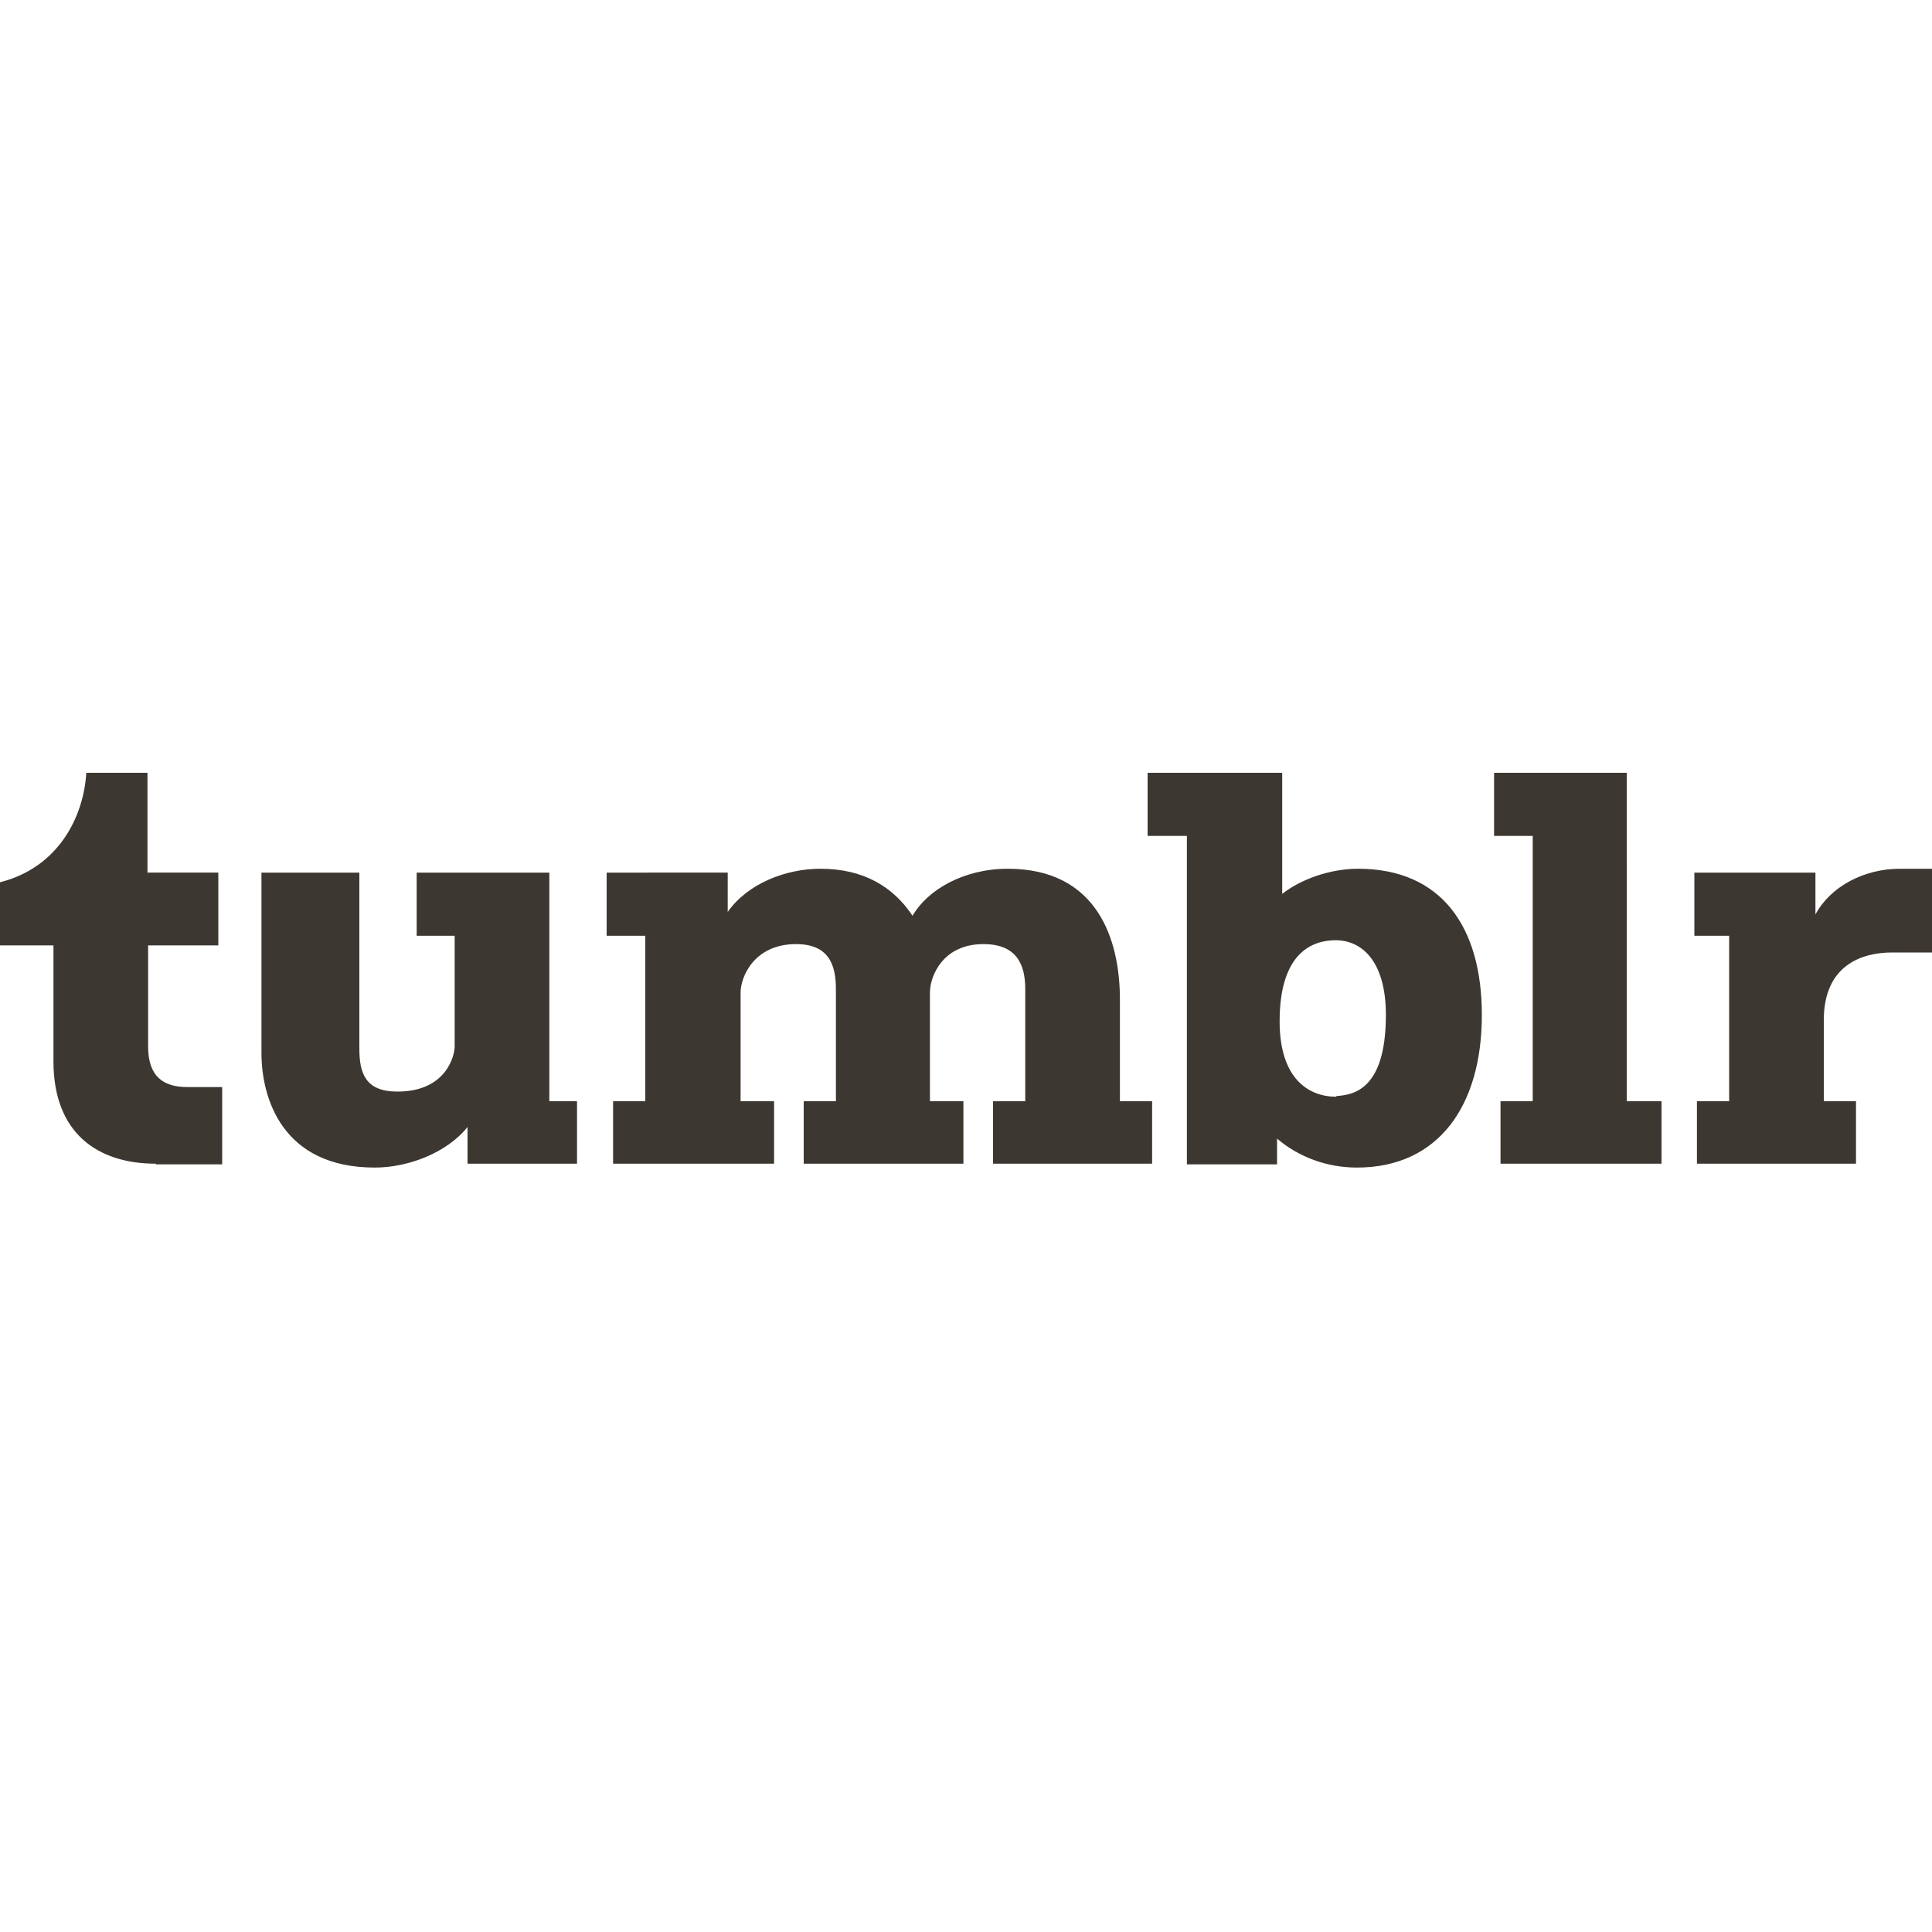 <svg xmlns="http://www.w3.org/2000/svg" fill="none" viewBox="0 0 30 30"><g clip-path="url(#clip0)"><path fill="#3D3731" d="M2.42 18.07c-.9 0-1.59-.47-1.59-1.59v-1.8H0v-.98c.91-.23 1.3-1.02 1.34-1.7h.95v1.55h1.1v1.13H2.3v1.57c0 .47.24.63.61.63h.54v1.2H2.42zm3.4.06c.52 0 1.12-.23 1.44-.63v.57h1.7v-.97h-.43v-3.55H6.47v.98h.59v1.72c0 .13-.12.7-.89.7-.5 0-.59-.29-.59-.67v-2.73H4.06v2.8c0 .7.32 1.78 1.76 1.78zm3.7-.06h2.5v-.97h-.52v-1.69c0-.24.21-.75.86-.75.51 0 .62.32.62.7v1.74h-.5v.97h2.48v-.97h-.52v-1.69c0-.24.19-.75.83-.75.52 0 .65.32.65.7v1.74h-.5v.97h2.47v-.97h-.5v-1.58c0-.93-.35-2.03-1.74-2.03-.69 0-1.25.33-1.48.73-.3-.45-.76-.73-1.43-.73-.54 0-1.13.23-1.44.67v-.61H9.42v.98h.6v2.57h-.5v.97zm11.55.06c1.26 0 1.94-.95 1.94-2.37 0-1.37-.63-2.27-1.92-2.27-.45 0-.9.17-1.18.39V12h-2.09v.98h.61v5.1h1.4v-.4c.34.29.78.45 1.24.45zm-.32-1.1c-.44 0-.88-.29-.88-1.17 0-1.07.51-1.26.87-1.26.41 0 .78.33.78 1.16 0 1.2-.54 1.24-.77 1.26zm2.53 1.04h2.52v-.97h-.54V12H23.2v.98h.6v4.12h-.5v.97zm3.07 0h2.47v-.97h-.5v-1.26c0-.86.6-1.05 1.06-1.05H30v-1.3h-.5c-.56 0-1.08.28-1.31.71v-.65h-1.88v.98h.54v2.57h-.5v.97z"/></g><defs><clipPath id="clip0"><path fill="#fff" d="M0 0h30v30H0z"/></clipPath></defs></svg>